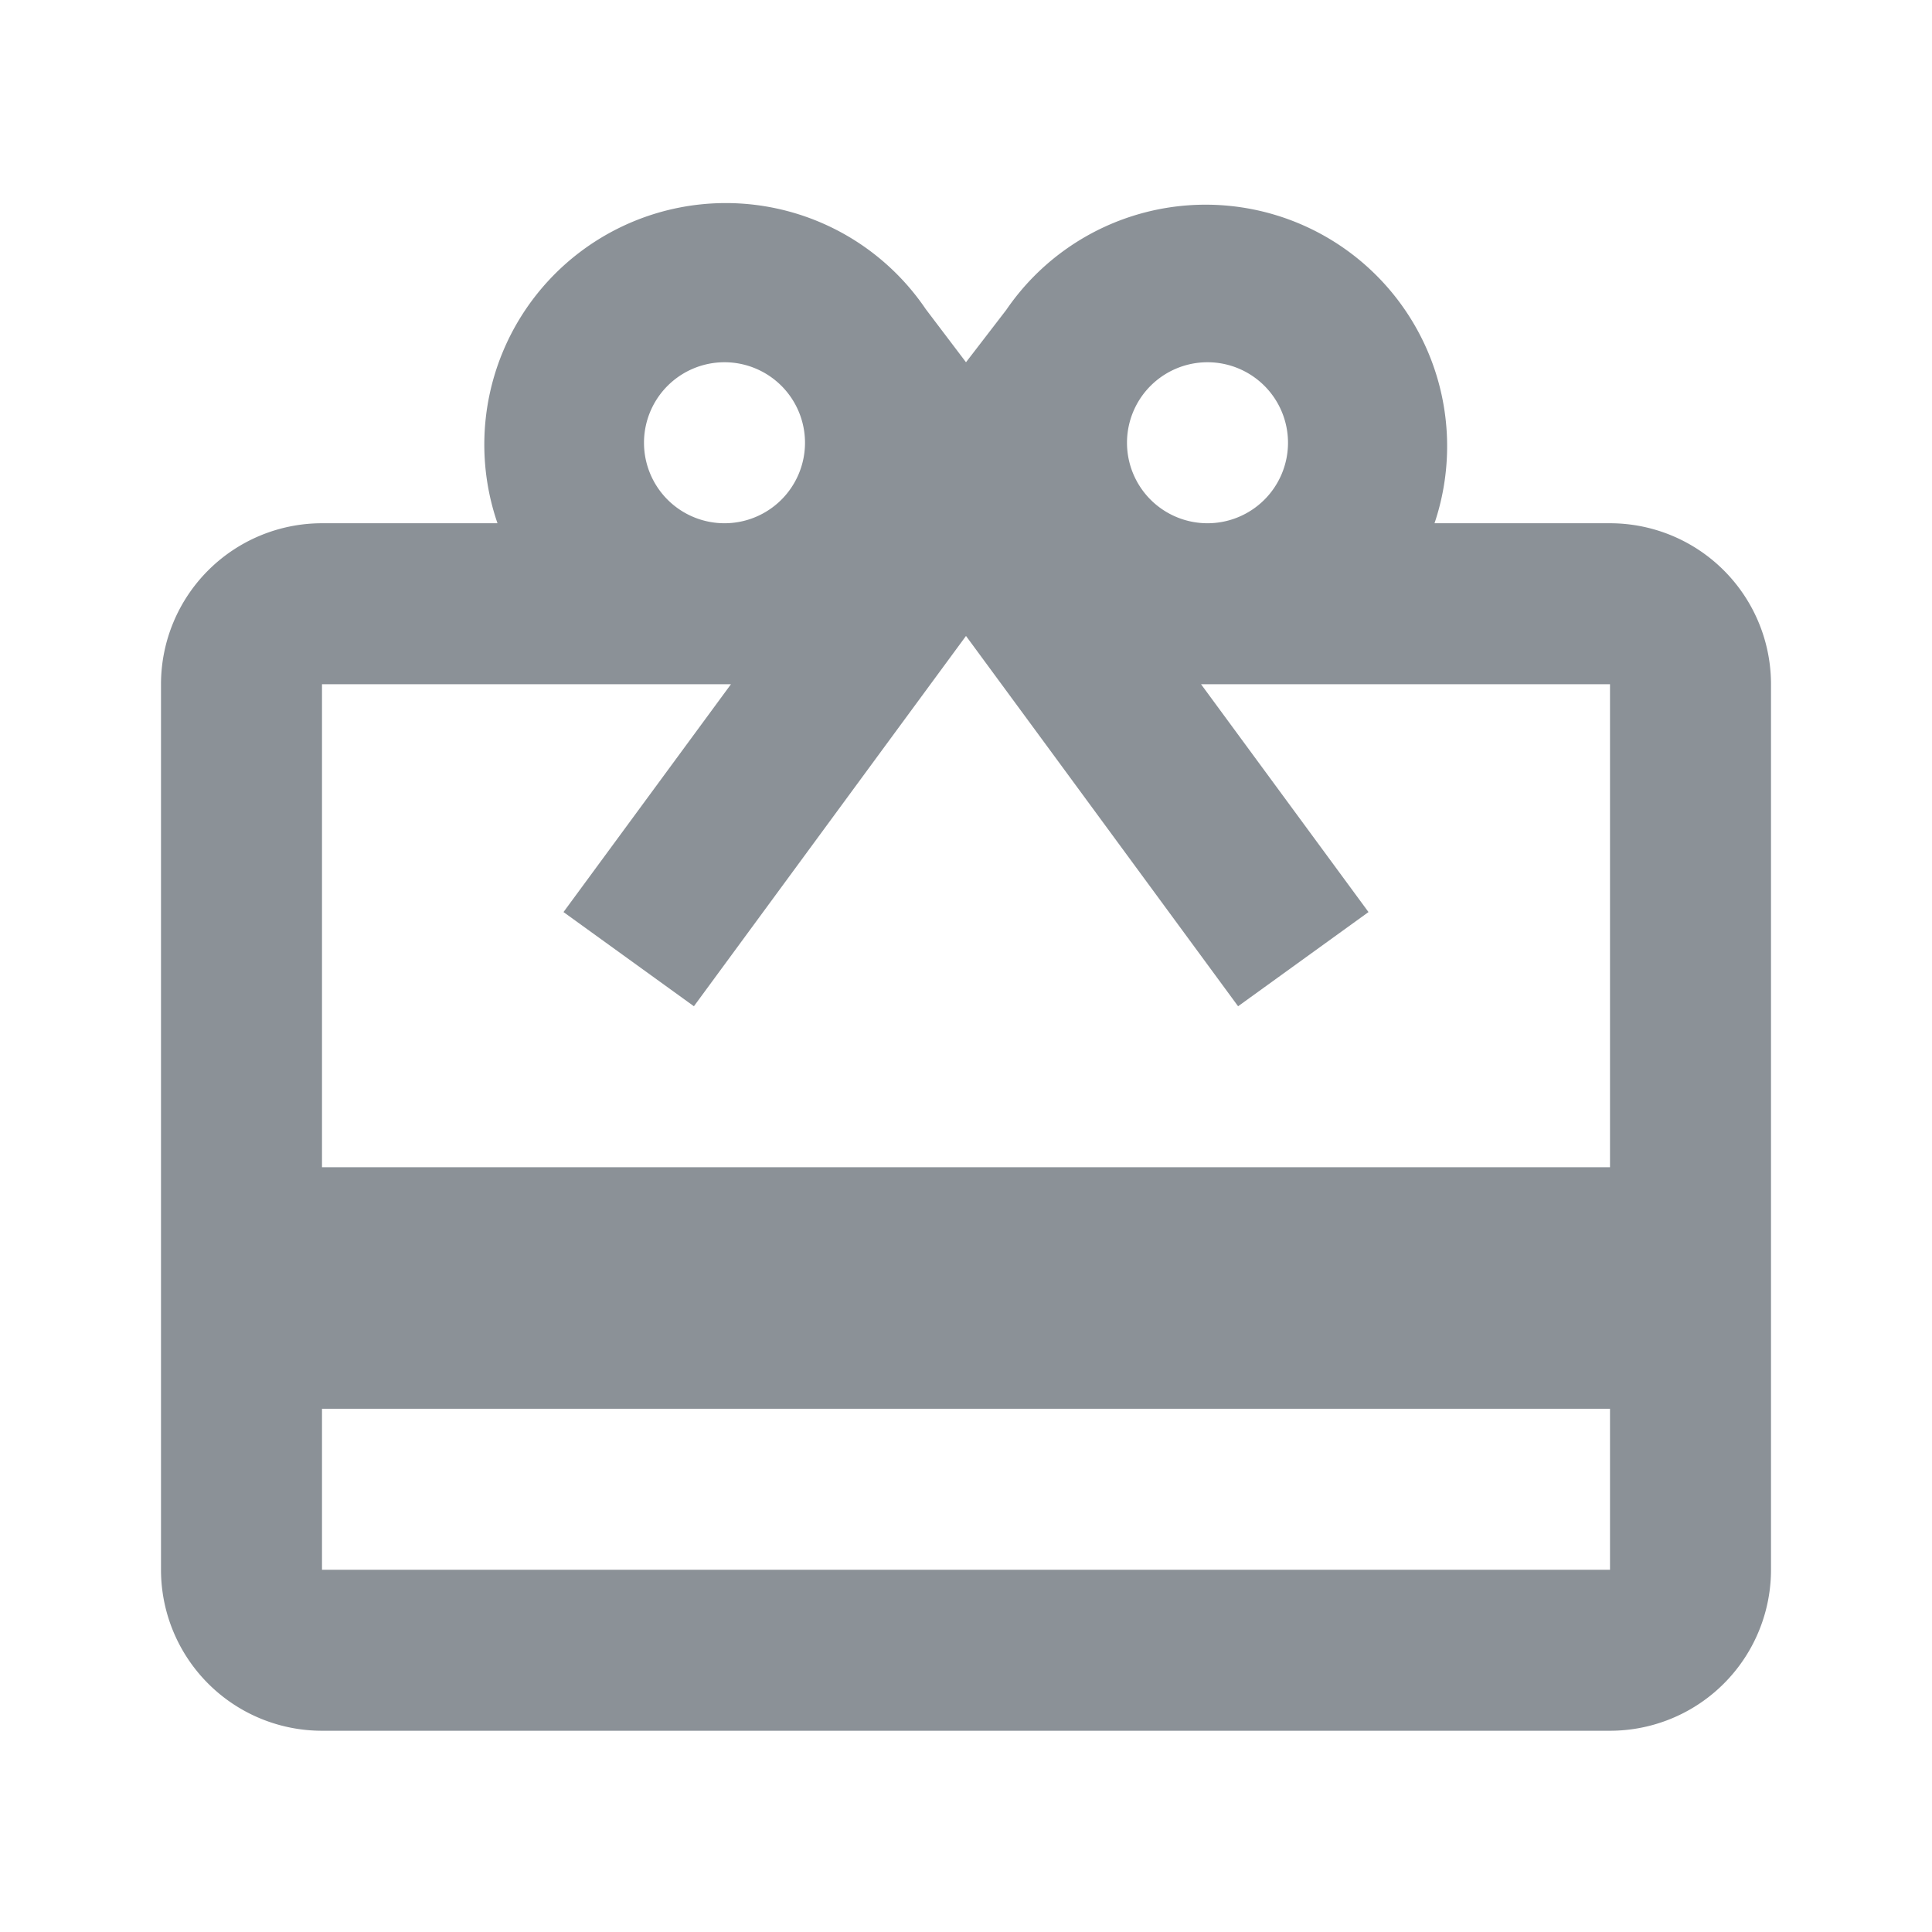 <svg id="レイヤー_1" data-name="レイヤー 1" xmlns="http://www.w3.org/2000/svg" viewBox="0 0 24 24"><defs><style>.cls-1{fill:#8b9197;}.cls-2{fill:none;}</style></defs><title>ic_sendInvitation</title><path class="cls-1" d="M20,14.5H4v-6H9.08L7,11.33,8.62,12.5,11,9.26,12,7.9l1,1.36,2.38,3.24L17,11.33,14.92,8.5H20m0,11H4v-2H20M9,4.5a1,1,0,1,1-1,1,1,1,0,0,1,1-1m6,0a1,1,0,1,1-1,1,1,1,0,0,1,1-1m5,2H17.82A3,3,0,0,0,12.5,3.85L12,4.5l-.5-.66A3,3,0,0,0,6.18,6.5H4a2,2,0,0,0-2,2v11a2,2,0,0,0,2,2H20a2,2,0,0,0,2-2V8.5A2,2,0,0,0,20,6.5Z"/><rect class="cls-2" width="24" height="24"/></svg>